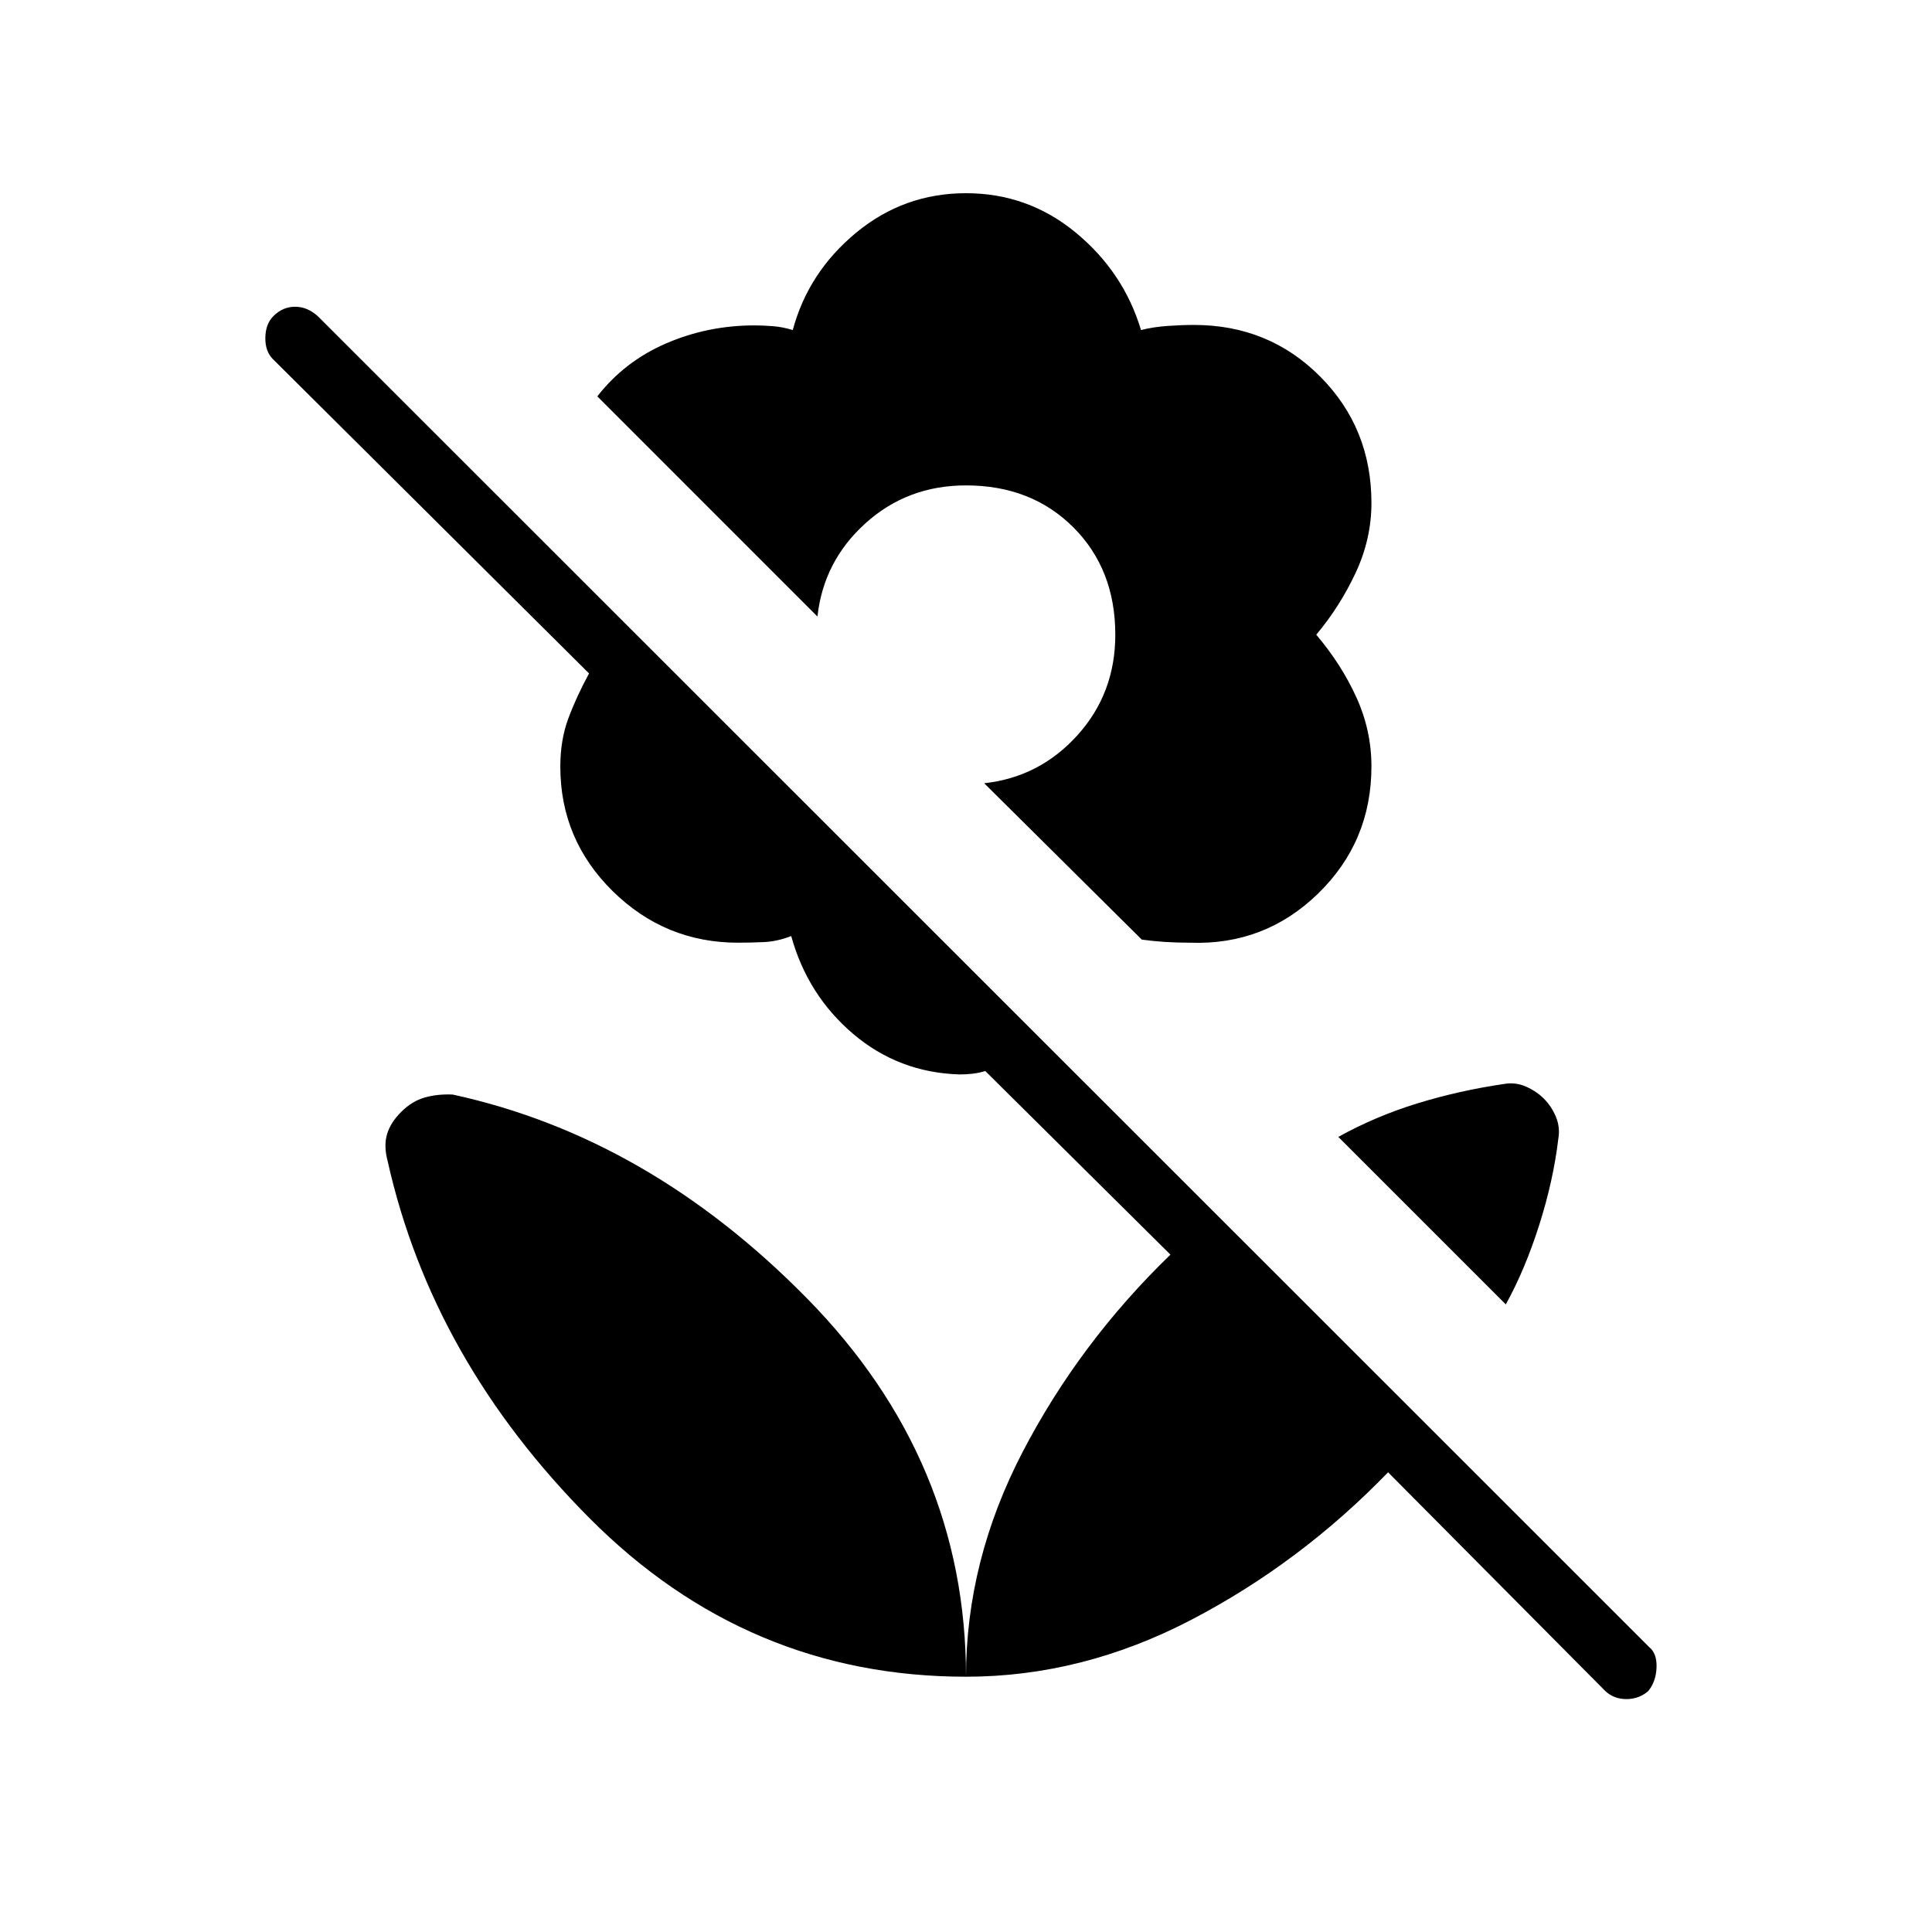 <svg xmlns="http://www.w3.org/2000/svg" height="48" viewBox="0 -960 960 960" width="48"><path d="M748.23-311.85 665-395.08q18.58-10.3 39.4-16.69 20.83-6.38 42.95-9.61 5.65-1 10.88 1.3 5.23 2.31 8.96 6.04 3.73 3.73 5.93 8.96 2.19 5.23 1.19 11-2.46 20.73-9.5 42.85-7.04 22.11-16.58 39.38Zm-58.5 83.43q-43.7 45.13-97.89 73.35-54.2 28.22-111.84 28.22 0-57.64 28.22-111.84 28.22-54.19 73.36-97.89l-92-91.23q-3.16.96-6.31 1.33-3.15.36-6.54.36-30.19-.92-52.83-20.17-22.63-19.25-30.75-48.59-6.88 2.69-13.63 3-6.75.3-12.78.3-36.27 0-62.3-25.62-26.02-25.63-26.02-61.89 0-13.18 3.95-23.83 3.94-10.66 10.32-22.46L135.62-781.54q-3.89-3.88-3.77-10.69.11-6.81 4-10.69 4.65-4.66 10.77-4.66 6.11 0 11.35 4.74l661.48 661.25q3.97 3.21 3.67 10.26-.31 7.06-4.2 11.71-4.65 3.89-10.77 3.89-6.11 0-10.38-3.89l-108.04-108.8ZM480-864q30.85 0 54.6 19.63 23.75 19.64 32.36 48.37 6-1.54 13.14-2.04 7.13-.5 13.18-.5 37.19 0 62.68 25.62 25.5 25.61 25.5 62.84 0 17.93-7.86 34.73-7.87 16.81-19.56 30.73 12.46 14.7 19.94 31.12t7.48 34.35q0 37.34-26.5 63.15-26.5 25.81-63.73 24.42-6.35 0-12.33-.38-5.98-.39-11.55-1.16l-78.31-77.69q27.46-3 46.31-23.83 18.84-20.83 18.84-49.98 0-32.5-20.84-53.34-20.85-20.85-53.35-20.85-29.15 0-49.98 18.85-20.83 18.84-23.83 46.31L296.81-763.04q13.46-17.34 34.1-26.29 20.64-8.94 43.78-8.98 4.62 0 9.43.39 4.8.38 9.8 1.92 7.73-28.73 31.48-48.37Q449.15-864 480-864Zm0 737.15q0-107.51-78.83-187.81-78.82-80.3-176.21-101.46-7.5-.34-13.86 1.45-6.37 1.79-11.75 7.17-5.39 5.38-7.06 11.17t.33 13.29q22.15 98.92 100.46 177.56Q371.4-126.85 480-126.85Z"/></svg>